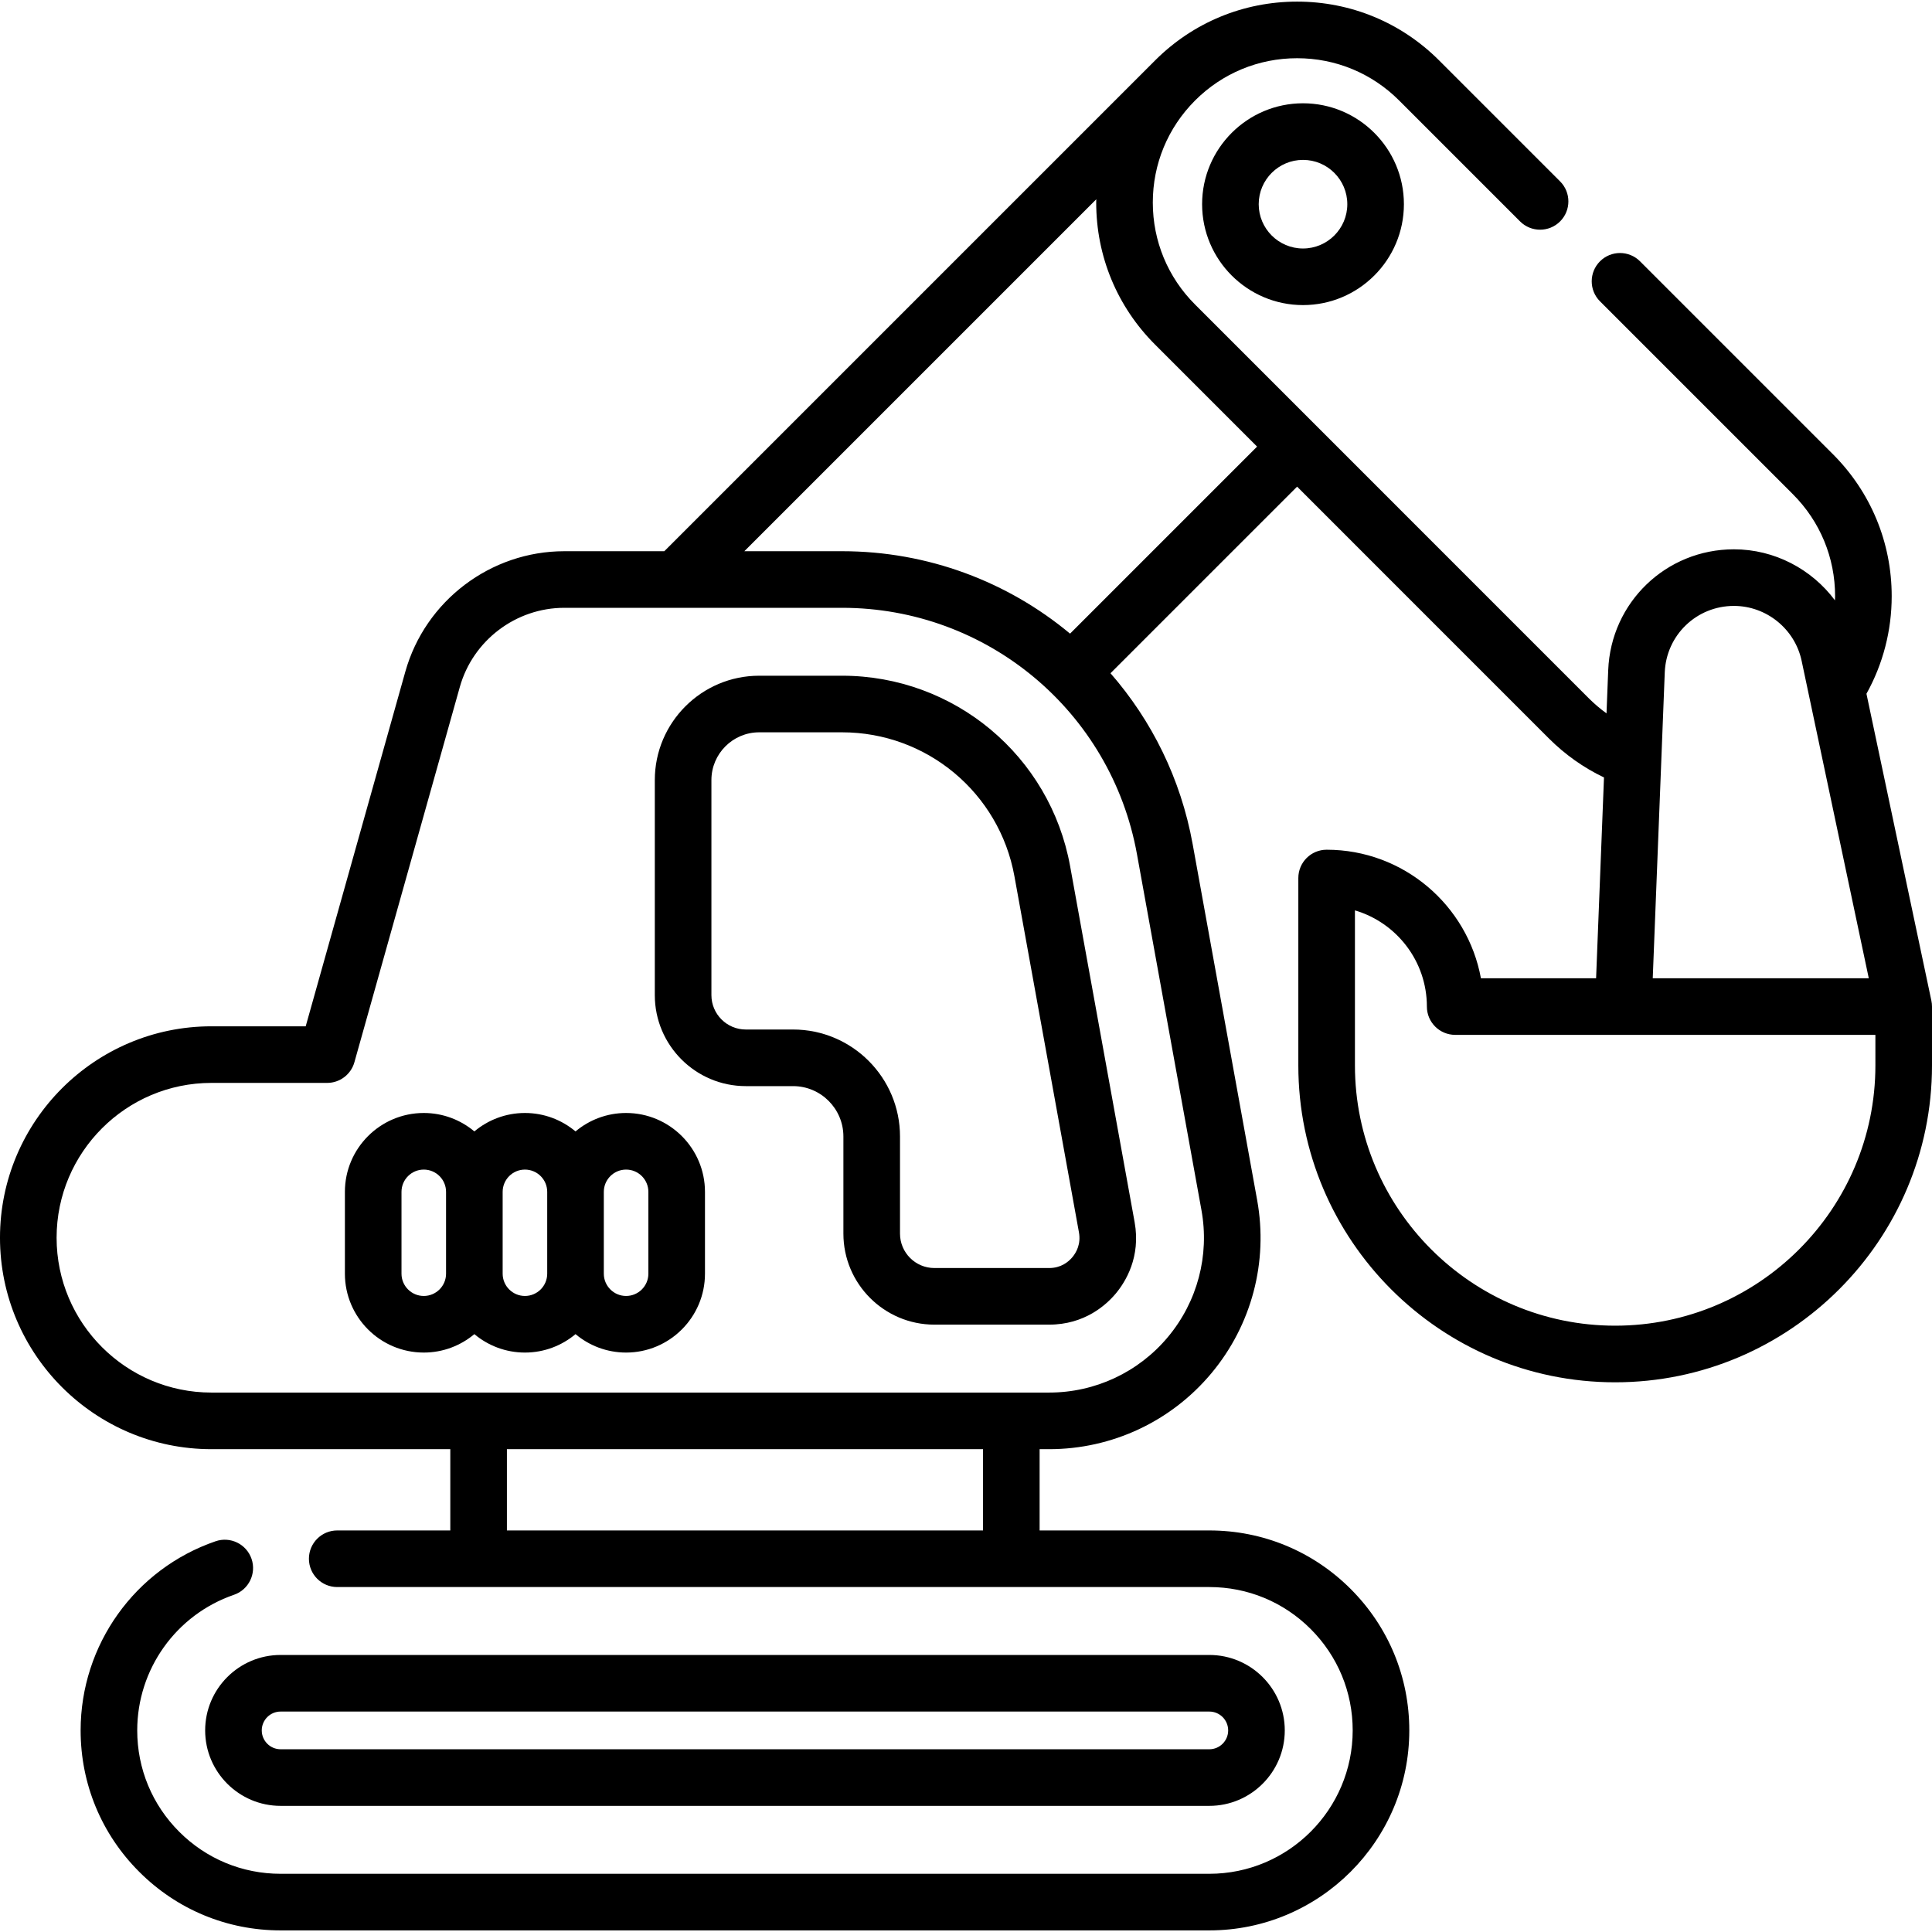 <svg id="Capa_1" enable-background="new 0 0 512 512" height="512" viewBox="0 0 512 512" width="512" xmlns="http://www.w3.org/2000/svg"><g><path d="m54.369 458.577c0 11.026 8.97 19.996 19.996 19.996h246.117c11.026 0 19.997-8.97 19.997-19.996s-8.97-19.996-19.997-19.996h-246.117c-11.026 0-19.996 8.97-19.996 19.996zm19.996-4.996h246.117c2.755 0 4.997 2.241 4.997 4.996s-2.241 4.996-4.997 4.996h-246.117c-2.755 0-4.996-2.241-4.996-4.996s2.241-4.996 4.996-4.996z"/><path d="m223.16 179.073h-21.97c-15.251 0-27.66 12.408-27.66 27.66v56.987c0 13.296 10.817 24.114 24.113 24.114h12.526c7.355 0 13.34 5.989 13.34 13.35v25.746c0 13.296 10.817 24.114 24.114 24.114h30.396c9.375 0 15.103-5.174 17.683-8.258.004-.005.008-.009.012-.014 2.571-3.088 6.636-9.645 4.976-18.866l-17.1-94.37c-5.299-29.24-30.713-50.463-60.43-50.463zm62.769 147.499c.551 3.06-.64 5.276-1.738 6.597-1.102 1.313-3.064 2.874-6.17 2.874h-30.396c-5.025 0-9.114-4.088-9.114-9.114v-25.746c0-15.632-12.713-28.35-28.34-28.35h-12.526c-5.025 0-9.113-4.088-9.113-9.114v-56.987c0-6.981 5.679-12.66 12.66-12.66h21.97c22.458 0 41.666 16.039 45.67 38.137z"/><path d="m511.837 265.197-17.207-81.346c4.381-7.87 6.69-16.739 6.69-25.849 0-14.223-5.535-27.592-15.586-37.643l-51.11-51.11c-2.929-2.929-7.678-2.929-10.606 0-2.929 2.929-2.929 7.678 0 10.606l51.11 51.11c7.218 7.218 11.193 16.82 11.193 27.037 0 .366-.028.729-.039 1.094-6.157-8.265-16.007-13.523-26.774-13.523-17.976 0-32.609 14.07-33.315 32.032l-.45 11.445c-1.655-1.196-3.225-2.528-4.698-4.001l-104.333-104.341c-7.225-7.221-11.205-16.823-11.205-27.037 0-10.21 3.977-19.81 11.196-27.035l.01-.01c7.221-7.221 16.823-11.198 27.037-11.198s19.815 3.977 27.037 11.198l32.05 32.05c2.929 2.929 7.678 2.929 10.606 0 2.929-2.929 2.929-7.678 0-10.606l-32.05-32.05c-10.054-10.055-23.423-15.593-37.643-15.593s-27.589 5.537-37.643 15.592c-.005.005-.01.01-.015.015l-130.042 130.043h-26.499c-19.528 0-36.854 13.13-42.136 31.93l-26.4 93.974h-24.983c-30.896-.001-56.032 25.135-56.032 56.032s25.136 56.032 56.032 56.032h63.305v21.538h-29.967c-4.142 0-7.5 3.358-7.5 7.5s3.358 7.5 7.5 7.5h231.11c10.152 0 19.694 3.95 26.867 11.123 7.179 7.179 11.133 16.721 11.133 26.867 0 20.953-17.047 38-38 38h-246.11c-10.154 0-19.695-3.953-26.87-11.137-7.177-7.168-11.13-16.709-11.13-26.863 0-16.223 10.303-30.666 25.638-35.938 3.917-1.347 6.001-5.614 4.654-9.531s-5.613-6.001-9.531-4.654c-21.39 7.354-35.761 27.496-35.761 50.123 0 14.165 5.515 27.474 15.523 37.47 10.002 10.015 23.312 15.53 37.477 15.53h246.11c29.224 0 53-23.776 53-53 0-14.153-5.514-27.461-15.527-37.473-10.006-10.006-23.314-15.517-37.473-15.517h-44.969v-21.538h2.513c16.656 0 32.331-7.332 43.007-20.116s15.097-29.516 12.127-45.905l-17.097-94.366c-3.134-17.296-10.859-32.755-21.765-45.245l49.451-49.451 66.689 66.695c4.319 4.319 9.228 7.79 14.638 10.375l-2.091 53.218h-30.522c-3.541-19.353-20.529-34.066-40.889-34.066-4.142 0-7.5 3.358-7.5 7.5v49.675c0 46.297 37.666 83.963 83.963 83.963s83.965-37.668 83.965-83.965v-15.608c0-.533-.057-1.051-.163-1.552zm-251.326 140.384h-126.174v-21.536h126.174zm57.888-84.883c2.174 12.002-1.062 24.254-8.881 33.616-7.818 9.362-19.297 14.731-31.494 14.731h-221.992c-22.625 0-41.032-18.407-41.032-41.033s18.407-41.032 41.032-41.032h30.667c3.361 0 6.312-2.236 7.221-5.472l27.937-99.445c3.471-12.357 14.86-20.987 27.695-20.987h73.61c38.427 0 71.289 27.444 78.14 65.255zm-34.822-152.778c-16.48-13.72-37.624-21.843-60.415-21.843h-25.899l93.265-93.265c-.005.287-.021.572-.021.86 0 14.222 5.541 27.591 15.599 37.644l27.036 27.039zm156.684 33.658c.007-.112.011-.224.013-.336l.906-23.047c.388-9.881 8.438-17.621 18.327-17.621 8.615 0 16.161 6.117 17.944 14.545l17.797 84.13h-57.252zm56.739 80.779c0 38.026-30.937 68.963-68.963 68.963s-68.963-30.937-68.963-68.963v-41.097c11.008 3.245 19.066 13.444 19.066 25.489 0 4.142 3.358 7.5 7.5 7.5h111.36z"/><path d="m345.31 27.372c-14.744 0-26.74 11.995-26.74 26.74s11.996 26.74 26.74 26.74 26.74-11.995 26.74-26.74-11.996-26.74-26.74-26.74zm0 38.48c-6.473 0-11.74-5.266-11.74-11.74s5.267-11.74 11.74-11.74 11.74 5.266 11.74 11.74-5.267 11.74-11.74 11.74z"/><path d="m165.922 294.952c-5.099 0-9.772 1.84-13.404 4.884-3.632-3.044-8.306-4.884-13.404-4.884s-9.772 1.84-13.404 4.884c-3.632-3.044-8.306-4.884-13.404-4.884-11.527 0-20.904 9.377-20.904 20.904v21.683c0 11.527 9.377 20.904 20.904 20.904 5.099 0 9.772-1.84 13.404-4.884 3.632 3.044 8.306 4.884 13.404 4.884s9.772-1.84 13.404-4.884c3.632 3.044 8.306 4.884 13.404 4.884 11.527 0 20.904-9.377 20.904-20.904v-21.683c0-11.526-9.377-20.904-20.904-20.904zm-53.617 48.491c-3.256 0-5.904-2.648-5.904-5.904v-21.683c0-3.256 2.648-5.904 5.904-5.904s5.904 2.648 5.904 5.904v21.683c0 3.255-2.648 5.904-5.904 5.904zm26.808 0c-3.256 0-5.904-2.648-5.904-5.904v-21.683c0-3.256 2.648-5.904 5.904-5.904s5.904 2.648 5.904 5.904v21.683c.001 3.255-2.648 5.904-5.904 5.904zm32.713-5.904c0 3.256-2.648 5.904-5.904 5.904s-5.904-2.648-5.904-5.904v-21.683c0-3.256 2.648-5.904 5.904-5.904s5.904 2.648 5.904 5.904z"/></g></svg>